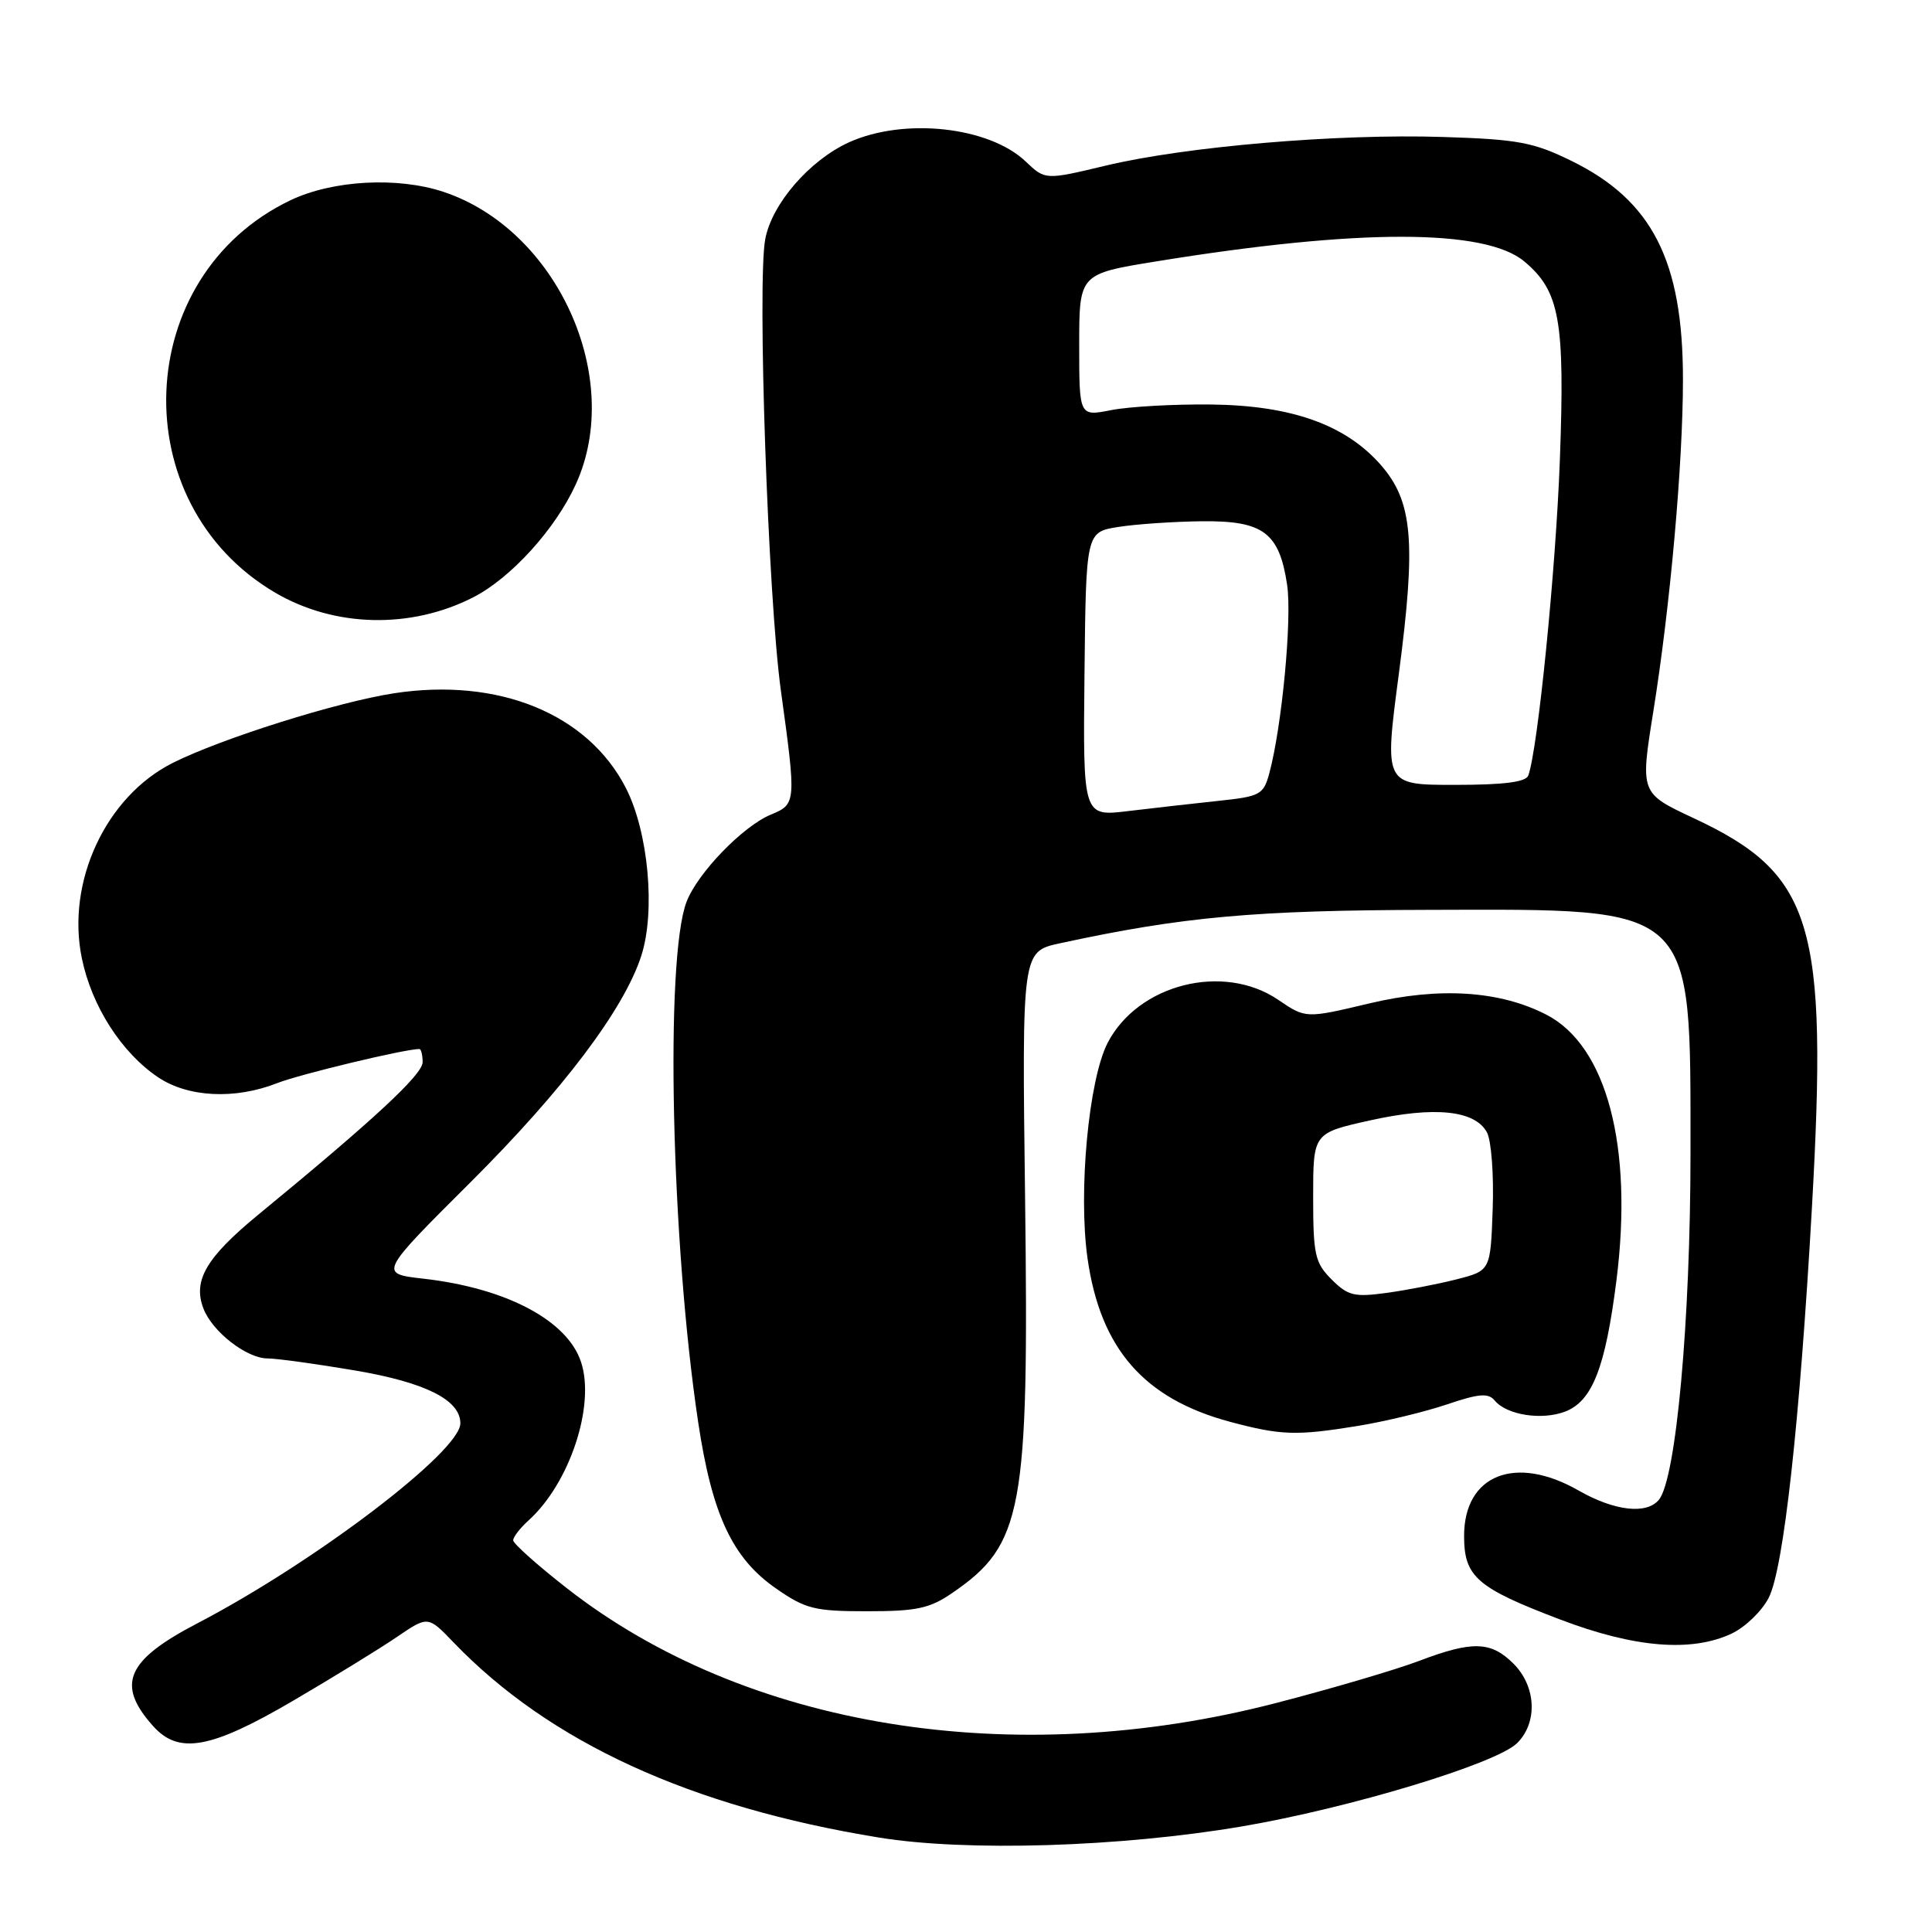 <?xml version="1.0" encoding="UTF-8" standalone="no"?>
<!DOCTYPE svg PUBLIC "-//W3C//DTD SVG 1.1//EN" "http://www.w3.org/Graphics/SVG/1.1/DTD/svg11.dtd" >
<svg xmlns="http://www.w3.org/2000/svg" xmlns:xlink="http://www.w3.org/1999/xlink" version="1.1" viewBox="0 0 256 256">
 <g >
 <path fill="currentColor"
d=" M 164.50 242.02 C 178.81 239.59 198.31 233.69 201.04 230.96 C 203.78 228.22 203.55 223.46 200.55 220.45 C 197.55 217.46 195.12 217.39 188.00 220.09 C 184.97 221.24 176.43 223.76 169.00 225.68 C 134.16 234.69 98.75 228.94 75.09 210.43 C 71.19 207.38 68.00 204.53 68.00 204.10 C 68.00 203.66 68.91 202.48 70.03 201.47 C 75.49 196.54 78.90 186.24 76.99 180.47 C 75.17 174.95 67.06 170.67 56.09 169.43 C 50.20 168.76 50.20 168.76 62.37 156.63 C 74.64 144.40 82.68 133.73 84.97 126.66 C 86.88 120.76 85.92 110.27 82.94 104.43 C 77.90 94.57 66.03 89.73 52.16 91.87 C 44.67 93.03 29.38 97.84 22.91 101.08 C 14.02 105.53 8.74 116.88 10.85 127.00 C 12.16 133.34 16.10 139.48 20.94 142.74 C 24.91 145.41 31.13 145.72 36.73 143.52 C 39.73 142.34 53.64 139.00 55.57 139.00 C 55.80 139.00 56.00 139.79 56.00 140.75 C 56.00 142.38 49.54 148.37 34.19 160.98 C 27.32 166.64 25.54 169.67 26.95 173.37 C 28.12 176.45 32.68 180.00 35.46 180.00 C 36.66 180.00 41.89 180.72 47.07 181.60 C 56.38 183.18 61.00 185.50 61.00 188.60 C 61.00 192.32 41.76 206.96 26.13 215.11 C 16.71 220.02 15.35 223.22 20.32 228.75 C 23.71 232.51 27.96 231.73 38.85 225.35 C 44.16 222.24 50.35 218.44 52.60 216.90 C 56.71 214.10 56.71 214.10 60.10 217.63 C 72.83 230.87 91.50 239.43 116.50 243.49 C 128.09 245.37 148.40 244.75 164.50 242.02 Z  M 229.47 216.45 C 231.27 215.59 233.48 213.46 234.37 211.70 C 236.34 207.85 238.48 188.45 240.09 160.00 C 242.22 122.28 240.26 115.82 224.42 108.41 C 217.34 105.10 217.34 105.10 219.07 94.30 C 221.32 80.26 223.00 61.45 223.00 50.26 C 223.00 34.55 218.92 26.56 208.23 21.32 C 203.19 18.85 201.13 18.46 191.21 18.15 C 177.24 17.70 157.10 19.41 146.50 21.95 C 138.50 23.86 138.50 23.86 135.92 21.41 C 131.05 16.77 119.80 15.55 112.49 18.86 C 107.27 21.24 102.28 27.00 101.40 31.68 C 100.32 37.41 101.77 79.17 103.47 91.50 C 105.52 106.39 105.51 106.55 102.14 107.94 C 98.43 109.48 92.43 115.68 90.97 119.50 C 88.09 127.02 88.94 164.74 92.52 188.50 C 94.36 200.74 97.06 206.49 102.84 210.49 C 106.74 213.20 107.94 213.50 114.91 213.50 C 121.45 213.50 123.19 213.13 126.16 211.09 C 135.54 204.67 136.35 200.26 135.83 158.86 C 135.41 126.08 135.41 126.08 140.45 124.99 C 156.71 121.47 166.18 120.61 189.50 120.56 C 224.88 120.47 223.99 119.64 224.00 152.72 C 224.00 175.01 222.09 195.98 219.81 198.73 C 218.17 200.71 213.91 200.21 209.15 197.49 C 200.79 192.71 194.00 195.41 194.00 203.52 C 194.00 208.93 195.67 210.39 206.72 214.59 C 216.59 218.35 224.16 218.96 229.47 216.45 Z  M 179.94 188.94 C 183.48 188.36 188.77 187.09 191.70 186.10 C 195.98 184.65 197.22 184.55 198.07 185.59 C 199.66 187.50 204.28 188.22 207.37 187.05 C 210.99 185.67 212.72 181.24 214.19 169.64 C 216.42 151.92 212.91 138.59 204.92 134.46 C 198.75 131.27 190.73 130.75 181.47 132.95 C 173.02 134.96 173.02 134.96 169.37 132.48 C 162.10 127.54 150.79 130.40 146.76 138.20 C 144.25 143.08 142.86 157.94 144.10 166.72 C 145.80 178.71 151.58 185.34 163.00 188.40 C 169.75 190.20 171.76 190.27 179.94 188.94 Z  M 62.70 79.15 C 67.70 76.60 73.63 70.07 76.32 64.12 C 82.72 50.04 73.81 30.42 58.76 25.42 C 52.66 23.40 44.09 23.87 38.50 26.53 C 17.48 36.56 16.31 66.72 36.48 78.54 C 44.33 83.14 54.42 83.38 62.70 79.15 Z  M 143.70 89.35 C 143.90 70.50 143.90 70.50 148.20 69.82 C 150.57 69.45 155.54 69.11 159.25 69.07 C 167.39 68.98 169.51 70.56 170.55 77.49 C 171.22 81.95 169.86 96.30 168.18 102.50 C 167.42 105.30 166.97 105.54 161.43 106.12 C 158.17 106.47 152.80 107.07 149.50 107.47 C 143.50 108.20 143.50 108.20 143.70 89.35 Z  M 185.36 89.24 C 187.66 71.73 187.20 66.43 182.94 61.58 C 178.27 56.27 171.11 53.72 160.50 53.60 C 155.55 53.54 149.59 53.88 147.25 54.34 C 143.00 55.18 143.00 55.18 143.00 45.73 C 143.00 36.29 143.00 36.29 153.25 34.63 C 180.02 30.28 196.82 30.29 202.00 34.66 C 206.68 38.59 207.37 42.46 206.69 60.96 C 206.15 75.50 203.78 99.20 202.51 102.75 C 202.20 103.63 199.29 104.00 192.74 104.00 C 183.41 104.00 183.41 104.00 185.36 89.24 Z  M 176.44 169.53 C 174.24 167.33 174.00 166.27 174.00 158.61 C 174.00 150.14 174.00 150.14 181.53 148.46 C 190.08 146.56 195.45 147.11 197.03 150.05 C 197.61 151.13 197.95 155.70 197.79 160.20 C 197.50 168.37 197.50 168.37 193.00 169.52 C 190.53 170.15 186.34 170.96 183.69 171.32 C 179.45 171.90 178.60 171.69 176.44 169.53 Z "/>
</g>
</svg>